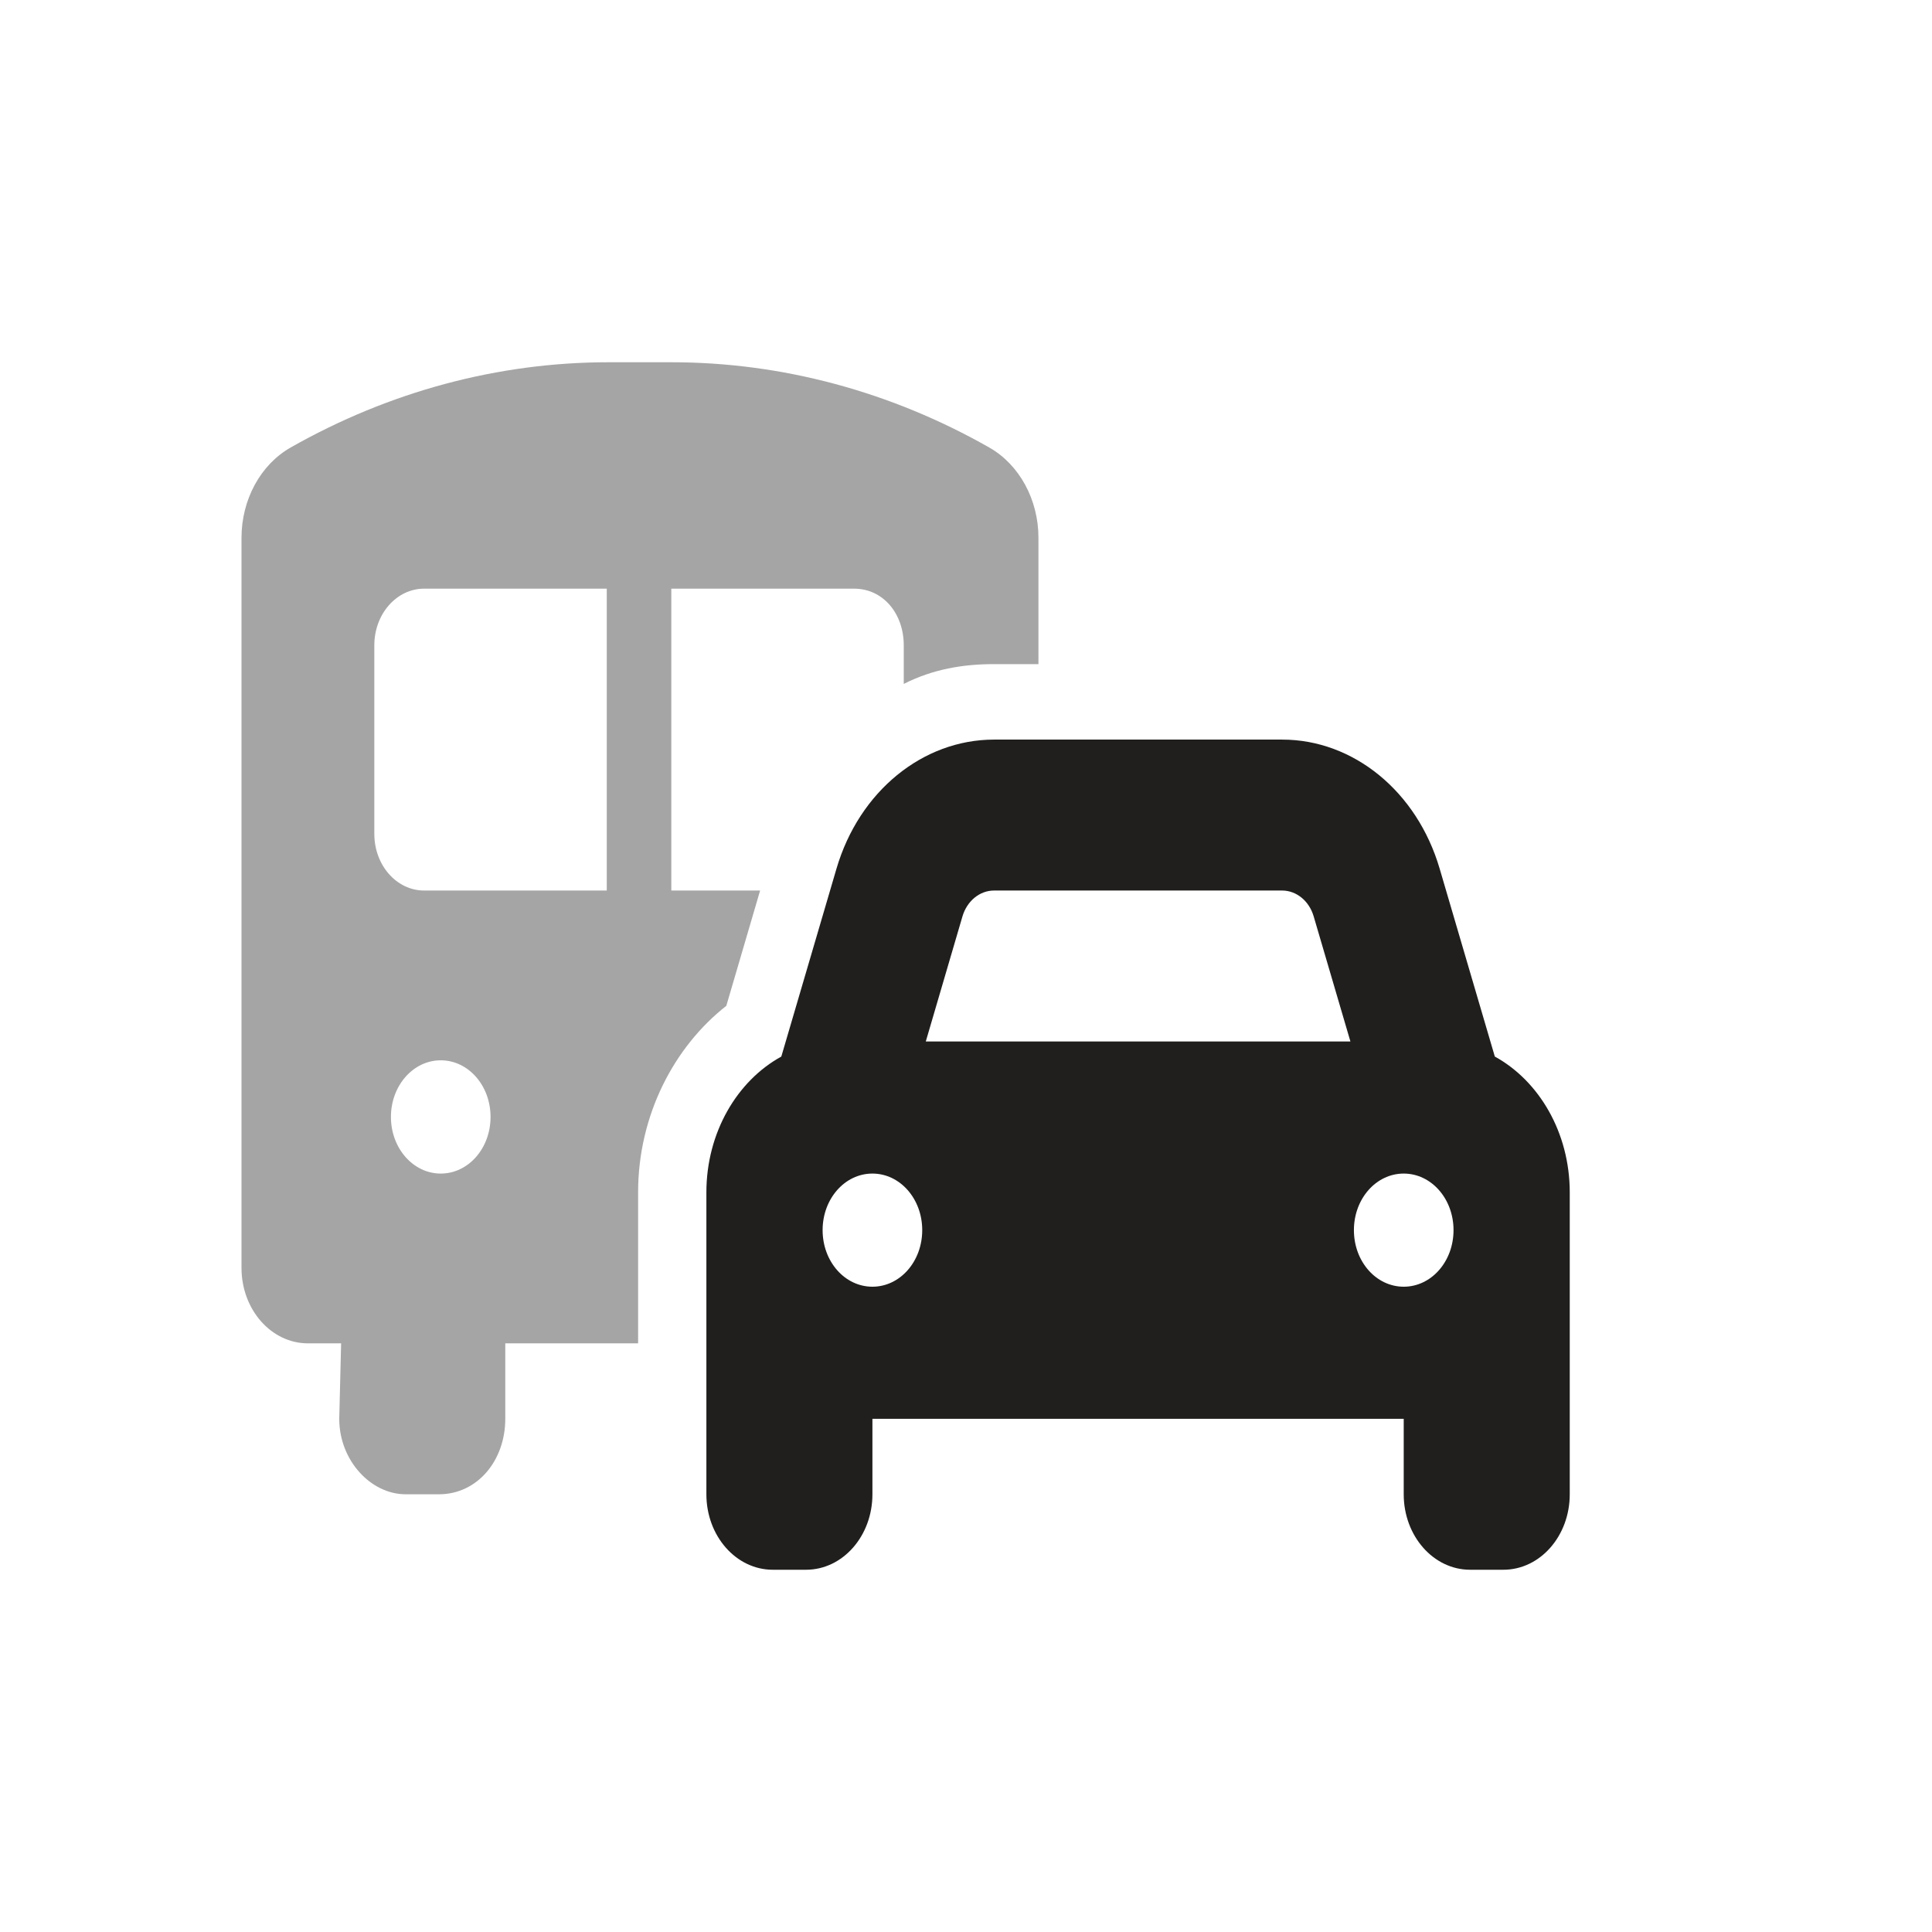 <svg width="32" height="32" viewBox="0 0 32 32" fill="none" xmlns="http://www.w3.org/2000/svg">
<path d="M12.941 17.5L13.855 14.387C14.23 13.109 15.282 12.25 16.465 12.25H21.236C22.418 12.25 23.47 13.109 23.845 14.387L24.759 17.5C25.491 17.902 26 18.758 26 19.75V24.75C26 25.441 25.509 26 24.9 26H24.35C23.742 26 23.25 25.441 23.25 24.75V23.5H14.45V24.75C14.45 25.441 13.959 26 13.35 26H12.8C12.192 26 11.7 25.441 11.7 24.75V19.75C11.7 18.758 12.209 17.902 12.941 17.5ZM15.334 17.25H22.367L21.758 15.176C21.683 14.922 21.473 14.75 21.236 14.75H16.465C16.227 14.75 16.018 14.922 15.942 15.176L15.334 17.25ZM14.45 19.438C13.993 19.438 13.625 19.855 13.625 20.375C13.625 20.895 13.993 21.312 14.45 21.312C14.907 21.312 15.275 20.895 15.275 20.375C15.275 19.855 14.907 19.438 14.45 19.438ZM23.25 21.312C23.707 21.312 24.075 20.895 24.075 20.375C24.075 19.855 23.707 19.438 23.25 19.438C22.793 19.438 22.425 19.855 22.425 20.375C22.425 20.895 22.793 21.312 23.25 21.312Z" fill="#201F1E"/>
<path opacity="0.4" d="M5.65 22.25H5.1C4.493 22.25 4 21.691 4 21V8.909C4 8.275 4.315 7.696 4.814 7.412C6.449 6.484 8.252 6 10.081 6H11.119C12.948 6 14.752 6.484 16.385 7.412C16.884 7.696 17.2 8.275 17.2 8.909V11H16.464C15.952 11 15.454 11.082 14.969 11.328V10.688C14.969 10.168 14.632 9.75 14.144 9.75H11.119V14.75H12.59L12.03 16.66C11.167 17.336 10.569 18.469 10.569 19.75V22.25H8.369V23.5C8.369 24.191 7.908 24.75 7.269 24.75H6.719C6.143 24.75 5.619 24.191 5.619 23.5L5.65 22.25ZM6.2 13.812C6.2 14.332 6.57 14.75 7.025 14.75H10.05V9.75H7.025C6.57 9.75 6.2 10.168 6.2 10.688V13.812ZM7.3 17.562C6.845 17.562 6.475 17.98 6.475 18.5C6.475 19.02 6.845 19.438 7.3 19.438C7.757 19.438 8.125 19.02 8.125 18.5C8.125 17.98 7.757 17.562 7.3 17.562Z" fill="#201F1E"/>
</svg>
